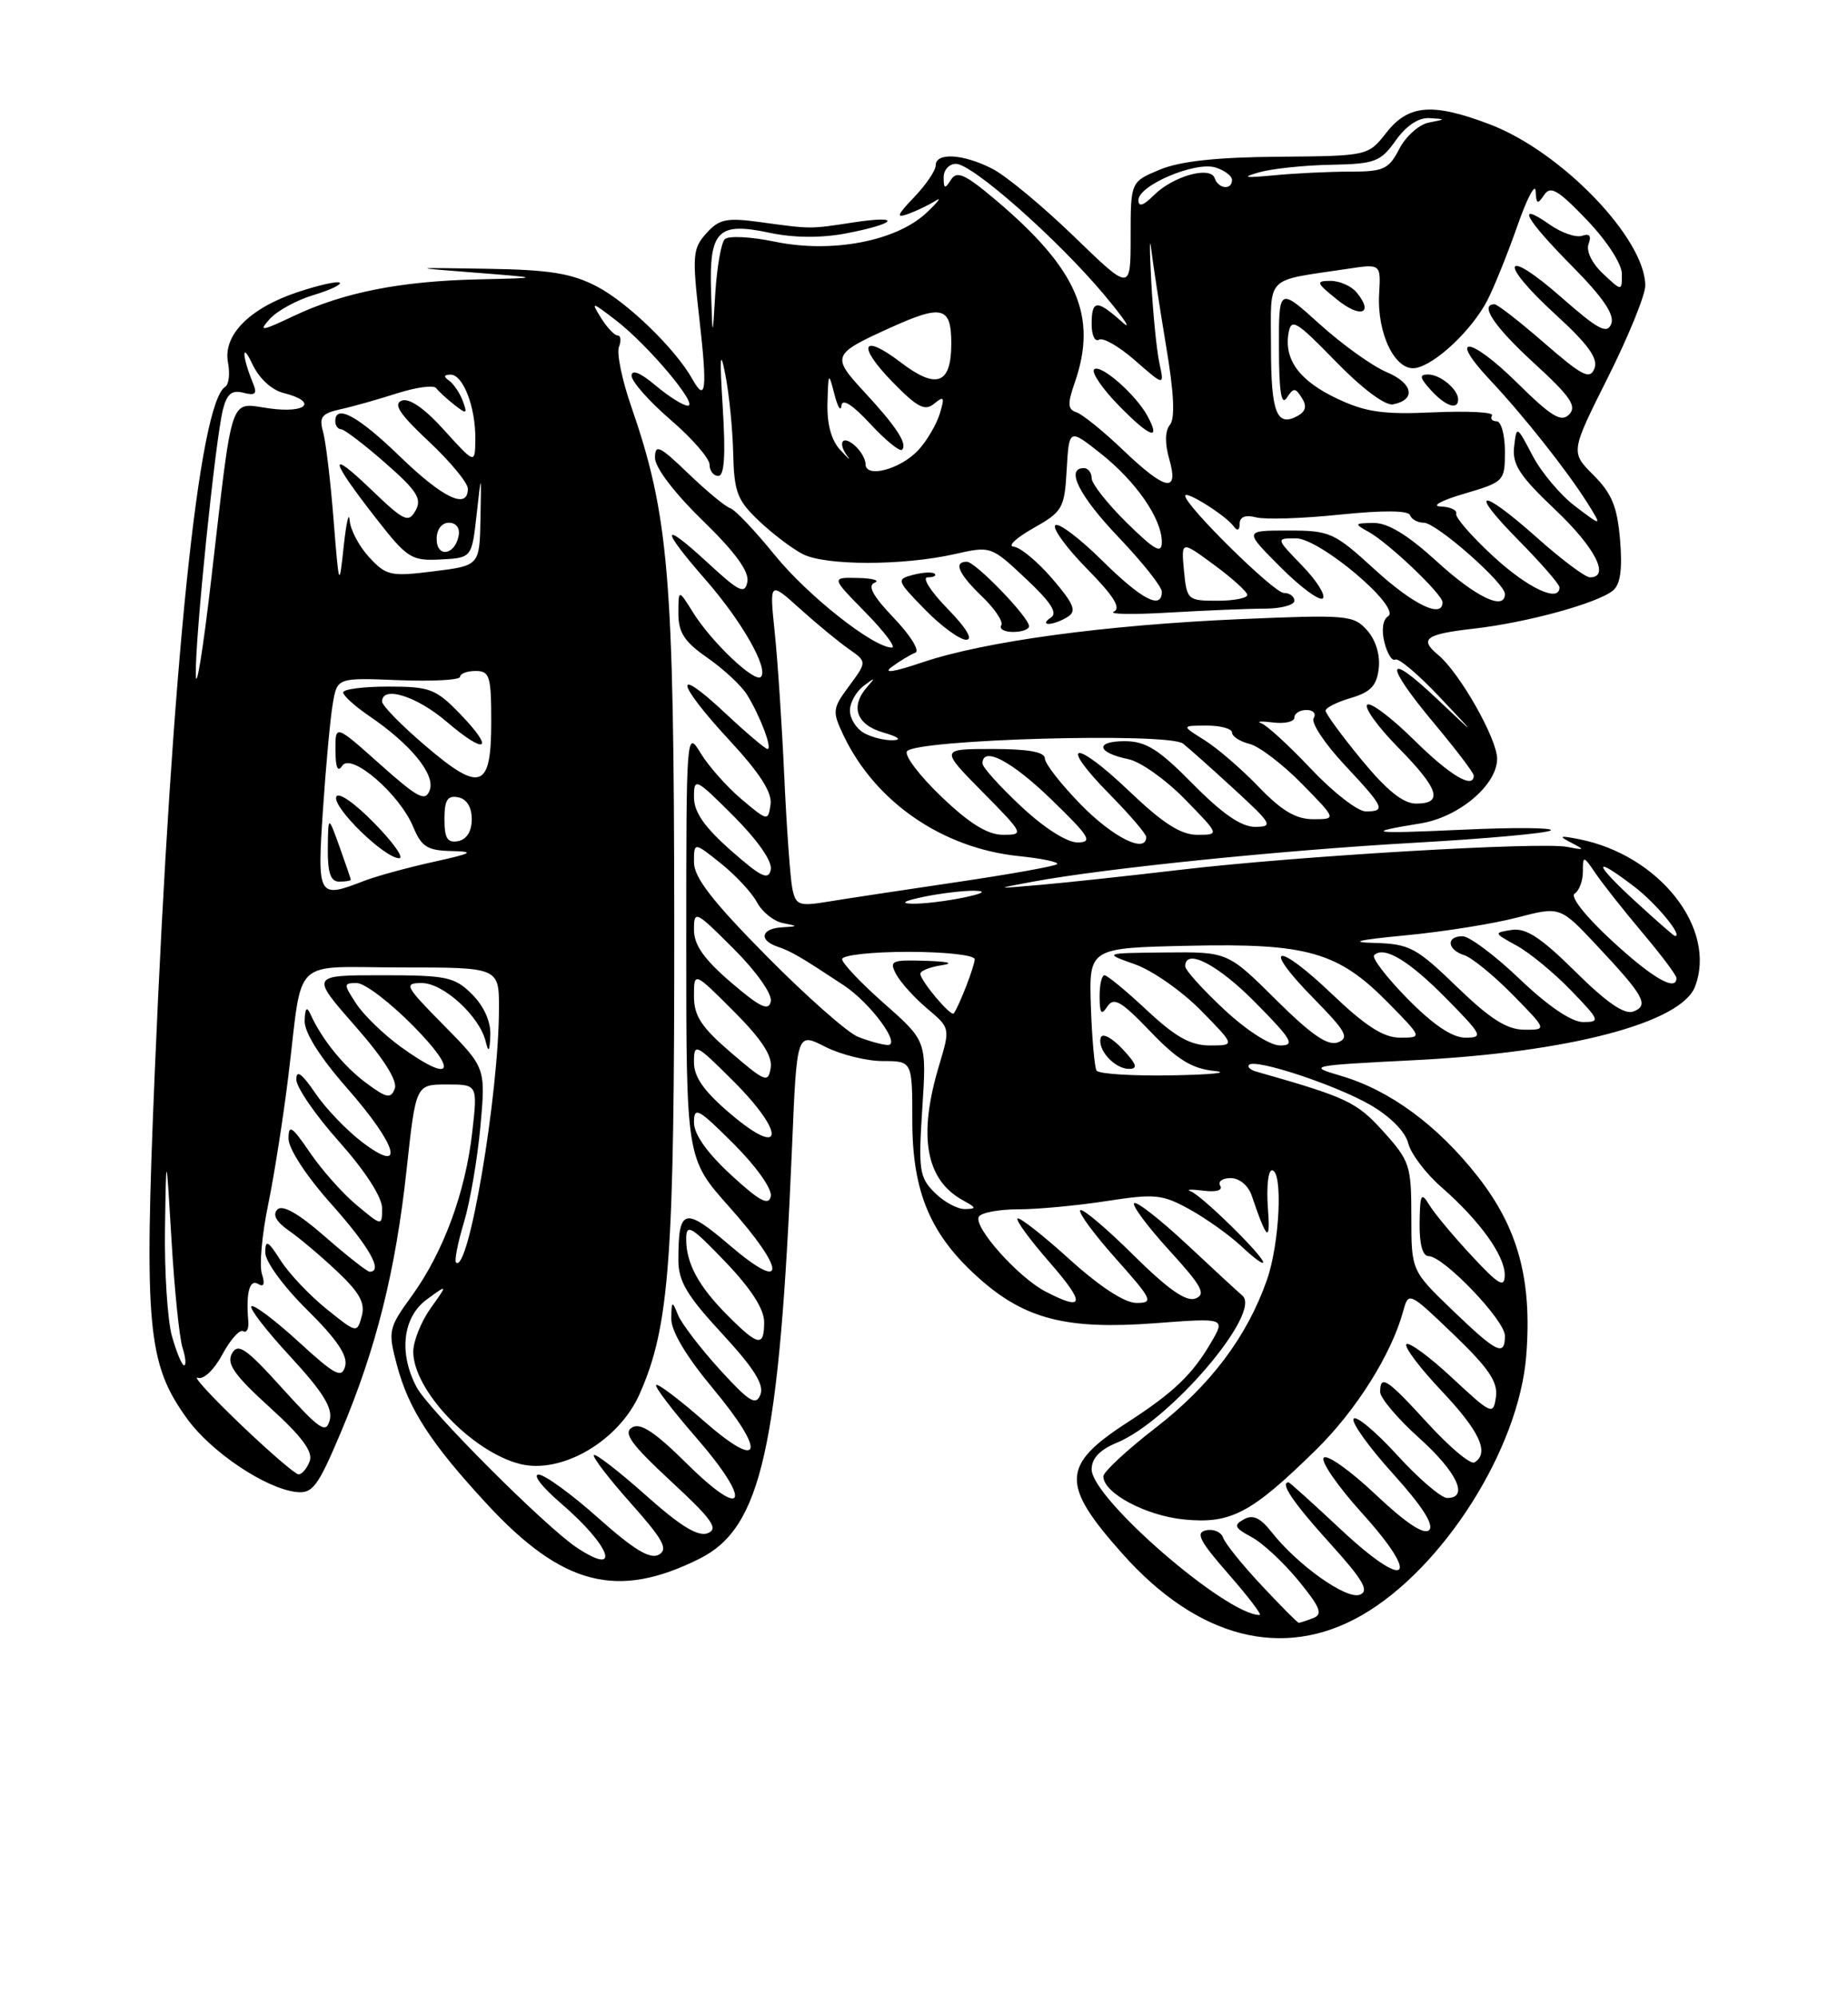 <?xml version="1.0" encoding="UTF-8" standalone="no"?>
<!DOCTYPE svg PUBLIC "-//W3C//DTD SVG 1.1//EN" "http://www.w3.org/Graphics/SVG/1.1/DTD/svg11.dtd" >
<svg xmlns="http://www.w3.org/2000/svg" xmlns:xlink="http://www.w3.org/1999/xlink" version="1.1" viewBox="0 0 237 256">
 <g >
 <path fill="currentColor"
d=" M 174.63 207.04 C 185.05 201.06 194.77 185.76 195.73 173.82 C 196.51 164.08 194.71 157.41 189.52 150.80 C 184.37 144.23 178.23 139.72 171.96 137.89 C 167.62 136.62 167.88 136.57 181.50 135.88 C 201.21 134.88 215.60 131.10 217.38 126.46 C 220.23 119.02 212.80 109.58 202.50 107.56 C 200.00 107.07 199.83 107.14 201.50 108.01 C 203.30 108.94 203.25 108.99 201.00 108.55 C 197.59 107.88 166.23 109.73 151.50 111.47 C 144.90 112.25 136.80 113.12 133.50 113.41 C 127.50 113.93 127.50 113.93 132.50 113.00 C 141.74 111.29 164.37 108.98 181.38 108.02 C 190.67 107.50 198.54 106.78 198.88 106.43 C 199.22 106.08 194.10 106.04 187.50 106.35 C 175.73 106.89 174.76 106.74 182.22 105.53 C 187.12 104.73 192.00 100.60 192.00 97.25 C 192.00 94.69 187.20 86.24 184.45 83.95 C 181.97 81.90 182.80 81.28 188.98 80.58 C 195.78 79.81 204.85 77.33 206.86 75.69 C 207.81 74.91 208.08 72.97 207.77 69.22 C 207.41 64.96 206.72 63.26 204.37 60.91 C 201.41 57.95 201.41 57.95 206.20 48.39 C 208.84 43.13 211.00 37.83 211.00 36.61 C 211.00 30.58 200.23 19.41 191.04 15.93 C 183.73 13.15 180.62 13.40 177.80 17.00 C 175.45 19.99 175.45 19.99 163.98 20.09 C 156.03 20.15 151.35 20.66 148.75 21.74 C 145.00 23.30 145.00 23.30 145.00 30.32 C 145.00 37.34 145.00 37.34 137.75 30.32 C 133.76 26.46 129.06 22.56 127.30 21.65 C 123.55 19.72 120.00 19.50 120.00 21.20 C 120.00 21.85 118.76 23.68 117.25 25.26 C 115.00 27.61 114.87 28.00 116.50 27.41 C 117.60 27.01 119.17 26.25 120.00 25.72 C 120.83 25.19 120.28 25.90 118.79 27.30 C 114.92 30.92 106.66 32.49 99.39 30.98 C 96.31 30.34 93.41 30.19 92.95 30.66 C 92.49 31.12 91.95 34.20 91.74 37.50 C 91.38 43.50 91.38 43.50 91.19 37.37 C 90.95 29.54 92.06 28.42 98.71 29.84 C 101.79 30.49 105.26 30.52 108.42 29.93 C 114.97 28.69 115.85 27.54 109.50 28.50 C 103.79 29.37 104.15 29.38 97.50 28.47 C 93.17 27.88 92.24 28.07 90.59 29.90 C 88.84 31.84 88.76 32.74 89.68 40.76 C 90.73 49.95 90.53 51.70 88.80 48.60 C 86.64 44.74 80.50 38.78 76.57 36.73 C 73.30 35.03 70.54 34.58 62.50 34.45 C 52.50 34.29 52.50 34.29 61.00 34.95 C 69.50 35.62 69.50 35.62 61.30 35.81 C 51.33 36.04 44.07 37.48 37.71 40.48 C 33.47 42.49 33.11 42.53 34.62 40.86 C 35.56 39.83 38.06 38.46 40.17 37.83 C 42.28 37.20 43.81 36.48 43.57 36.24 C 43.33 35.99 40.92 36.53 38.21 37.43 C 32.00 39.49 28.57 42.96 29.24 46.47 C 29.51 47.89 29.35 49.28 28.89 49.57 C 25.51 51.66 22.05 85.28 19.85 137.38 C 18.47 170.19 18.90 174.80 24.01 181.86 C 27.10 186.12 34.03 190.77 37.98 191.23 C 40.09 191.47 40.76 190.58 43.72 183.57 C 48.24 172.87 50.74 162.89 52.15 149.87 C 53.33 139.00 53.33 139.00 57.29 139.00 C 61.26 139.00 61.26 139.00 60.56 145.14 C 59.69 152.84 56.85 160.53 52.81 166.10 C 49.81 170.24 49.74 170.58 50.90 174.95 C 52.39 180.59 55.23 184.98 62.46 192.79 C 72.14 203.24 79.17 205.05 89.70 199.79 C 97.66 195.82 99.94 185.68 101.58 146.91 C 102.19 132.31 102.19 132.31 105.81 134.16 C 107.80 135.17 111.13 136.00 113.21 136.00 C 117.00 136.00 117.00 136.00 117.00 143.64 C 117.00 152.88 119.36 158.39 125.73 163.99 C 131.53 169.10 136.90 170.45 148.12 169.60 C 157.16 168.92 157.16 168.92 155.33 172.05 C 152.92 176.18 150.53 178.47 144.58 182.32 C 136.10 187.80 136.01 190.25 143.96 199.16 C 153.62 210.01 164.56 212.81 174.63 207.04 Z  M 161.79 203.20 C 159.32 200.57 157.11 197.82 156.86 197.09 C 156.62 196.37 155.64 195.94 154.69 196.14 C 153.28 196.43 153.83 197.50 157.55 201.75 C 160.08 204.64 161.88 207.00 161.55 207.00 C 157.26 207.00 140.00 192.04 140.00 188.33 C 140.00 186.92 141.05 185.81 143.25 184.91 C 150.03 182.12 161.90 168.22 159.33 166.06 C 158.87 165.68 155.68 162.74 152.24 159.52 C 148.80 156.31 145.75 153.92 145.45 154.22 C 145.16 154.51 147.19 157.23 149.96 160.27 C 154.14 164.84 154.71 165.90 153.32 166.43 C 152.12 166.89 149.83 165.29 145.34 160.85 C 141.88 157.42 138.82 154.84 138.54 155.12 C 138.26 155.41 140.31 158.19 143.10 161.32 C 147.79 166.59 147.99 167.00 145.75 167.00 C 144.23 167.00 141.06 164.93 137.13 161.38 C 133.71 158.28 130.72 155.95 130.49 156.18 C 130.25 156.41 132.11 158.94 134.61 161.80 C 139.24 167.10 139.10 168.14 134.10 165.55 C 130.58 163.73 124.76 157.20 125.54 155.94 C 125.86 155.42 128.14 155.00 130.62 155.00 C 133.09 155.00 138.18 154.52 141.93 153.94 C 148.15 152.98 149.07 153.07 152.62 155.04 C 154.75 156.22 157.74 158.36 159.25 159.78 C 160.76 161.21 162.00 162.12 162.00 161.80 C 162.00 160.95 154.08 153.19 152.70 152.69 C 152.04 152.45 152.76 152.42 154.30 152.61 C 155.96 152.83 156.85 152.57 156.49 151.98 C 156.16 151.44 156.76 151.00 157.82 151.00 C 158.95 151.00 160.09 151.95 160.53 153.25 C 162.51 159.08 162.95 159.39 162.60 154.75 C 162.41 152.14 162.64 150.00 163.12 150.00 C 164.56 150.00 164.12 159.41 162.47 164.08 C 159.90 171.38 155.20 177.60 148.20 183.01 C 144.51 185.86 141.50 188.66 141.50 189.23 C 141.50 191.37 146.98 194.29 151.89 194.76 C 157.86 195.34 160.48 193.96 168.73 185.87 C 173.92 180.79 178.48 173.54 179.97 168.00 C 180.64 165.54 180.73 165.58 186.42 171.04 C 190.91 175.35 192.12 177.13 191.85 179.04 C 191.51 181.42 191.32 181.33 186.23 176.60 C 183.34 173.90 180.70 171.97 180.37 172.29 C 180.05 172.62 182.08 175.32 184.89 178.29 C 189.78 183.46 191.05 186.23 189.10 187.44 C 188.60 187.75 185.94 185.52 183.17 182.50 C 177.88 176.71 177.00 176.12 177.00 178.41 C 177.00 179.18 179.25 181.84 182.00 184.31 C 186.87 188.69 188.42 192.00 185.60 192.00 C 184.83 192.00 181.93 189.52 179.17 186.49 C 176.40 183.46 173.89 181.37 173.59 181.85 C 173.30 182.33 175.58 185.51 178.67 188.92 C 182.38 193.02 183.94 195.46 183.29 196.11 C 182.63 196.77 180.31 195.23 176.43 191.57 C 173.21 188.52 170.21 186.39 169.77 186.83 C 169.33 187.27 171.52 190.44 174.62 193.88 C 182.41 202.48 180.48 204.02 171.94 196.02 C 168.40 192.71 165.40 190.00 165.26 190.00 C 164.09 190.00 165.84 192.59 170.49 197.73 C 174.83 202.52 175.65 203.92 174.39 204.40 C 172.68 205.06 166.41 200.61 163.06 196.35 C 161.63 194.53 160.67 194.09 159.51 194.74 C 158.17 195.49 158.32 195.83 160.49 197.00 C 161.91 197.75 164.62 200.27 166.52 202.59 C 169.34 206.03 169.68 206.91 168.40 207.40 C 167.54 207.73 166.71 208.00 166.56 208.00 C 166.40 208.00 164.26 205.84 161.79 203.20 Z  M 73.97 198.36 C 69.91 195.66 54.97 180.71 53.43 177.80 C 51.10 173.41 51.65 168.80 54.75 166.54 C 57.44 164.58 57.44 164.58 55.22 167.69 C 54.00 169.41 53.00 171.91 53.00 173.26 C 53.00 178.18 60.53 186.09 66.69 187.64 C 72.04 188.98 79.36 184.70 82.03 178.67 C 85.88 169.97 86.50 161.43 86.47 118.00 C 86.43 73.67 85.79 66.07 80.91 51.97 C 79.76 48.64 79.07 45.26 79.38 44.46 C 79.69 43.66 79.61 43.00 79.21 43.00 C 78.81 43.00 77.85 41.99 77.08 40.75 C 75.75 38.62 75.85 38.64 79.02 41.08 C 83.13 44.24 89.65 52.00 88.21 52.00 C 87.63 52.00 85.77 50.83 84.08 49.41 C 82.13 47.77 81.00 47.31 81.00 48.16 C 81.00 48.90 83.25 51.44 86.00 53.81 C 88.75 56.17 91.00 58.76 91.00 59.56 C 91.00 60.35 91.50 61.00 92.12 61.00 C 92.90 61.00 93.07 58.36 92.69 52.25 C 92.28 45.67 92.36 44.62 93.02 48.00 C 93.51 50.48 93.96 55.03 94.03 58.13 C 94.15 63.08 94.55 64.13 97.33 66.76 C 99.07 68.41 101.60 70.33 102.95 71.02 C 105.85 72.51 115.74 72.52 122.39 71.03 C 127.07 69.97 127.10 69.98 131.56 74.17 C 134.78 77.19 135.68 78.58 134.77 79.16 C 134.07 79.61 133.95 79.97 134.50 79.97 C 135.05 79.97 136.15 79.56 136.94 79.06 C 138.10 78.32 137.73 77.41 134.94 74.16 C 133.05 71.97 130.82 70.12 130.00 70.07 C 129.18 70.01 130.30 68.95 132.50 67.71 C 136.29 65.57 136.52 65.16 136.80 60.18 C 137.11 54.92 137.11 54.92 141.18 58.14 C 145.71 61.73 148.99 66.48 149.00 69.46 C 149.00 71.04 148.13 70.56 144.50 67.00 C 142.03 64.57 140.00 62.00 140.00 61.29 C 140.00 60.58 139.55 60.00 139.00 60.00 C 136.60 60.00 138.40 63.57 143.50 68.91 C 146.53 72.09 149.00 75.20 149.00 75.84 C 149.00 78.21 146.42 76.86 141.31 71.81 C 138.41 68.95 135.73 66.94 135.34 67.33 C 134.94 67.72 136.78 70.23 139.41 72.91 C 142.81 76.36 143.81 77.95 142.85 78.39 C 142.11 78.74 145.32 78.79 150.00 78.51 C 154.68 78.24 160.19 78.01 162.25 78.01 C 164.31 78.00 166.00 77.55 166.00 77.00 C 166.00 76.45 165.39 76.00 164.65 76.00 C 163.37 76.00 152.00 64.81 152.00 63.55 C 152.00 62.80 157.25 66.10 158.23 67.48 C 158.69 68.11 158.98 67.98 158.98 67.13 C 158.99 66.24 159.73 65.96 161.09 66.31 C 162.24 66.61 167.07 66.46 171.84 65.96 C 177.36 65.39 180.62 65.42 180.83 66.03 C 181.02 66.56 181.81 67.00 182.61 67.00 C 184.19 67.00 193.00 74.73 193.00 76.13 C 193.00 78.32 189.31 76.57 184.31 72.00 C 180.55 68.57 178.00 67.01 176.17 67.03 C 173.68 67.06 173.63 67.13 175.50 68.16 C 178.08 69.58 185.00 76.17 185.00 77.20 C 185.00 79.33 181.25 77.51 176.31 73.00 C 171.09 68.23 170.57 68.00 165.18 68.00 C 159.53 68.00 159.53 68.00 164.23 72.70 C 166.81 75.29 169.25 77.08 169.65 76.69 C 170.04 76.29 168.84 74.40 166.99 72.49 C 163.61 69.00 163.61 69.00 166.20 69.00 C 169.28 69.00 179.79 77.89 178.01 79.00 C 177.34 79.41 177.15 80.76 177.55 82.34 C 177.91 83.79 178.54 84.78 178.94 84.54 C 179.34 84.29 181.88 86.43 184.58 89.29 C 189.50 94.50 189.50 94.50 184.25 89.54 C 177.60 83.26 177.47 85.00 184.00 92.81 C 186.75 96.10 189.00 99.06 189.00 99.40 C 189.00 101.21 185.95 99.40 181.31 94.81 C 178.41 91.95 175.73 89.94 175.34 90.33 C 174.94 90.72 176.73 93.19 179.31 95.81 C 184.54 101.12 185.15 103.00 181.62 103.00 C 179.95 103.00 177.87 101.33 174.62 97.39 C 172.08 94.30 170.00 91.46 170.00 91.09 C 170.00 90.72 171.46 89.98 173.25 89.46 C 175.79 88.71 176.57 87.88 176.82 85.66 C 177.02 83.94 176.43 82.02 175.32 80.78 C 173.59 78.84 172.76 78.77 159.00 79.36 C 141.71 80.11 126.30 82.20 118.31 84.89 C 114.55 86.16 113.17 86.36 114.39 85.46 C 115.43 84.70 116.78 83.89 117.39 83.66 C 118.00 83.43 116.77 81.45 114.66 79.24 C 111.96 76.42 111.22 75.07 112.16 74.69 C 112.90 74.40 111.94 74.12 110.04 74.08 C 106.58 74.00 106.58 74.00 111.00 78.50 C 113.43 80.98 114.95 83.00 114.38 83.00 C 112.00 83.00 103.59 76.36 99.34 71.12 C 96.83 68.03 94.27 65.33 93.64 65.13 C 93.01 64.93 90.59 62.92 88.25 60.67 C 84.57 57.13 84.00 56.87 84.00 58.68 C 84.00 59.92 86.47 63.17 90.11 66.71 C 94.27 70.75 96.10 73.26 95.85 74.56 C 95.53 76.22 94.82 75.88 90.74 72.11 C 84.76 66.60 84.65 67.63 90.49 74.31 C 95.15 79.64 98.61 85.72 97.58 86.76 C 96.78 87.55 91.23 82.28 88.88 78.50 C 87.01 75.50 87.01 75.50 87.00 78.61 C 87.00 81.08 87.77 82.27 90.75 84.33 C 92.81 85.77 95.09 87.88 95.80 89.04 C 97.49 91.77 99.09 96.00 98.43 96.00 C 98.15 96.00 95.68 93.91 92.96 91.36 C 86.26 85.09 86.66 87.44 93.57 94.91 C 97.47 99.12 99.05 101.59 98.82 103.12 C 98.51 105.27 98.44 105.26 95.11 102.45 C 93.24 100.87 90.88 98.22 89.86 96.54 C 88.03 93.53 88.01 93.79 88.01 121.00 C 88.01 148.50 88.01 148.50 93.50 154.66 C 100.85 162.89 100.91 165.87 93.60 159.63 C 87.74 154.63 87.00 154.84 87.00 161.52 C 87.00 164.22 88.11 166.09 92.61 170.94 C 96.68 175.35 98.03 177.48 97.52 178.75 C 96.95 180.22 96.10 179.69 92.30 175.53 C 89.81 172.79 87.40 169.64 86.95 168.53 C 86.20 166.67 86.12 166.71 86.09 169.00 C 86.06 170.60 87.99 173.83 91.42 177.95 C 98.41 186.34 97.71 188.67 90.17 182.05 C 87.08 179.34 84.37 177.30 84.15 177.52 C 83.93 177.73 86.22 180.74 89.24 184.21 C 96.51 192.55 95.69 195.11 88.13 187.64 C 83.97 183.52 82.12 182.30 81.04 182.97 C 79.90 183.68 80.96 185.14 86.04 189.85 C 91.33 194.74 92.19 195.95 90.77 196.51 C 89.53 197.00 87.28 195.63 82.81 191.64 C 79.38 188.59 76.39 186.28 76.17 186.50 C 75.94 186.72 78.07 189.50 80.89 192.66 C 85.07 197.36 85.73 198.57 84.49 199.27 C 83.37 199.89 81.29 198.63 76.73 194.57 C 73.30 191.51 69.86 189.01 69.07 189.00 C 68.28 189.00 69.53 190.61 71.83 192.59 C 78.30 198.12 79.83 202.24 73.97 198.36 Z  M 121.50 78.00 C 119.35 75.80 118.21 74.00 118.96 74.00 C 119.72 74.00 120.13 73.79 119.87 73.54 C 119.62 73.29 118.39 73.35 117.14 73.67 C 114.92 74.25 114.96 74.37 118.63 78.14 C 120.71 80.26 123.08 82.00 123.91 82.00 C 124.84 82.00 123.93 80.49 121.50 78.00 Z  M 131.97 80.25 C 131.93 79.07 125.09 72.00 123.99 72.00 C 122.24 72.00 122.93 73.56 125.96 76.47 C 127.59 78.03 128.69 79.69 128.41 80.15 C 128.12 80.62 128.81 81.00 129.94 81.00 C 131.07 81.00 131.99 80.66 131.97 80.25 Z  M 30.79 182.51 C 27.10 178.98 24.66 176.32 25.36 176.59 C 26.10 176.87 27.44 175.59 28.52 173.60 C 29.55 171.69 30.75 170.35 31.19 170.62 C 31.64 170.89 31.93 170.30 31.84 169.31 C 31.53 165.69 32.01 163.89 33.11 164.57 C 33.84 165.02 34.00 164.58 33.59 163.28 C 33.24 162.19 33.60 158.20 34.39 154.40 C 35.17 150.61 36.33 143.22 36.97 138.00 C 38.90 122.29 37.11 124.00 51.52 124.00 C 64.00 124.00 64.00 124.00 63.99 129.25 C 63.98 140.32 60.07 163.40 58.48 161.81 C 58.26 161.59 58.71 159.28 59.50 156.67 C 60.28 154.07 61.23 148.55 61.61 144.40 C 62.29 136.86 62.29 136.86 56.93 131.43 C 51.93 126.37 51.74 126.00 54.10 126.00 C 56.86 126.00 61.51 130.25 62.29 133.50 C 62.65 134.99 62.80 134.79 62.88 132.70 C 62.96 130.96 62.08 128.99 60.55 127.45 C 58.30 125.21 57.32 125.00 48.96 125.00 C 39.83 125.00 39.83 125.00 45.53 131.49 C 49.20 135.67 51.01 138.53 50.63 139.53 C 50.12 140.86 49.60 140.76 47.00 138.84 C 44.10 136.70 41.28 133.23 39.82 130.00 C 39.34 128.94 39.12 129.19 39.07 130.85 C 39.03 132.33 41.02 135.50 44.50 139.46 C 51.02 146.88 52.07 150.68 46.41 146.36 C 44.43 144.85 41.73 142.03 40.41 140.08 C 38.71 137.58 38.00 137.07 38.00 138.36 C 38.00 139.36 40.47 142.95 43.50 146.34 C 46.82 150.07 48.99 153.42 49.00 154.84 C 49.00 157.18 49.00 157.18 45.75 154.47 C 43.96 152.99 41.26 149.95 39.75 147.73 C 37.44 144.34 37.00 144.05 37.00 145.94 C 37.00 147.24 39.30 150.76 42.50 154.34 C 47.37 159.80 49.18 163.00 47.41 163.00 C 47.09 163.00 44.52 160.98 41.70 158.52 C 38.30 155.54 36.23 154.37 35.58 155.02 C 34.92 155.68 35.41 156.59 37.04 157.73 C 38.39 158.66 41.19 161.02 43.25 162.97 C 46.12 165.67 46.86 167.02 46.39 168.71 C 45.79 170.90 45.74 170.89 41.88 167.78 C 39.73 166.05 37.08 163.26 36.00 161.57 C 34.36 159.00 34.03 158.83 34.02 160.53 C 34.01 161.68 36.34 164.88 39.38 167.88 C 43.18 171.63 44.62 173.75 44.27 175.09 C 43.84 176.73 43.01 176.30 38.26 171.95 C 35.23 169.18 32.52 167.15 32.24 167.43 C 31.96 167.71 34.23 170.64 37.28 173.93 C 41.39 178.38 42.69 180.47 42.29 182.00 C 41.82 183.81 41.06 183.30 36.21 177.95 C 31.55 172.80 30.53 172.09 29.75 173.48 C 29.02 174.79 30.04 176.24 34.59 180.38 C 38.76 184.16 40.18 186.09 39.71 187.31 C 39.35 188.24 38.71 188.99 38.28 188.97 C 37.85 188.95 34.48 186.04 30.79 182.51 Z  M 22.05 171.25 C 21.48 169.19 21.08 163.00 21.16 157.50 C 21.31 147.50 21.31 147.50 22.00 159.00 C 22.37 165.32 23.01 171.51 23.41 172.75 C 23.81 173.99 23.90 175.00 23.61 175.00 C 23.33 175.00 22.63 173.31 22.05 171.25 Z  M 186.25 167.91 C 181.00 162.86 181.00 162.86 181.00 155.93 C 181.00 149.38 180.80 148.79 177.40 145.02 C 173.98 141.23 172.74 140.65 161.11 137.35 C 160.34 137.13 159.93 136.74 160.19 136.48 C 161.01 135.66 171.32 139.07 175.74 141.62 C 178.29 143.10 180.23 145.05 180.60 146.53 C 180.93 147.87 182.85 150.41 184.86 152.16 C 189.77 156.45 193.00 160.95 192.98 163.44 C 192.96 165.13 192.20 164.69 188.73 160.95 C 186.40 158.45 183.96 155.53 183.31 154.45 C 182.26 152.74 182.11 153.02 182.06 156.75 C 182.02 159.44 182.44 161.00 183.21 161.00 C 185.12 161.00 193.00 169.22 193.00 171.21 C 193.00 173.92 191.98 173.42 186.25 167.91 Z  M 93.36 168.65 C 89.60 164.89 88.00 161.95 88.00 158.82 C 88.00 156.78 88.61 157.13 93.00 161.71 C 96.32 165.17 98.00 167.78 98.00 169.46 C 98.00 172.68 97.25 172.55 93.36 168.65 Z  M 93.75 150.59 C 90.68 147.76 89.00 145.39 89.00 143.87 C 89.00 141.77 89.53 142.06 94.10 146.62 C 97.02 149.54 99.05 152.42 98.85 153.34 C 98.58 154.59 97.39 153.94 93.75 150.59 Z  M 119.86 152.86 C 117.90 150.90 117.77 149.98 118.28 142.08 C 118.84 133.43 118.84 133.43 113.42 128.65 C 110.44 126.03 108.00 123.45 108.00 122.94 C 108.00 122.42 111.83 122.00 116.50 122.00 C 121.22 122.00 125.00 122.42 125.00 122.95 C 125.00 123.79 123.05 128.85 122.32 129.89 C 121.98 130.38 118.08 125.76 118.03 124.82 C 118.01 124.44 119.24 123.95 120.75 123.72 C 122.43 123.46 121.64 123.24 118.71 123.15 C 114.31 123.01 114.01 123.15 114.94 124.89 C 115.50 125.93 117.29 127.91 118.91 129.27 C 121.87 131.77 121.87 131.77 120.44 136.54 C 117.71 145.61 118.70 151.22 123.50 153.85 C 125.24 154.80 125.27 154.94 123.75 154.97 C 122.79 154.99 121.04 154.04 119.86 152.86 Z  M 93.75 142.82 C 90.30 139.90 89.00 138.07 89.00 136.16 C 89.00 133.63 89.21 133.74 94.10 138.62 C 100.78 145.30 100.50 148.54 93.75 142.82 Z  M 93.75 134.92 C 89.94 131.65 89.00 130.22 89.00 127.68 C 89.00 124.52 89.00 124.52 94.09 129.61 C 97.66 133.18 99.08 135.34 98.84 136.85 C 98.52 138.84 98.16 138.70 93.75 134.92 Z  M 140.63 137.22 C 140.37 136.78 140.04 133.07 139.90 128.97 C 139.66 121.50 139.66 121.50 152.47 121.22 C 167.72 120.88 171.63 122.01 178.09 128.59 C 182.42 133.00 182.42 133.00 179.55 133.00 C 177.43 133.00 175.14 131.53 170.79 127.38 C 163.63 120.55 161.67 121.06 168.49 127.99 C 172.61 132.18 173.09 133.03 171.59 133.60 C 170.30 134.10 168.20 132.66 163.64 128.14 C 157.45 122.00 157.45 122.00 149.47 122.08 C 141.50 122.16 141.50 122.16 145.56 123.60 C 147.80 124.39 151.60 127.06 154.02 129.52 C 158.42 134.00 158.42 134.00 155.17 134.00 C 152.69 134.00 150.76 132.92 147.10 129.50 C 144.46 127.03 142.00 125.00 141.65 125.00 C 141.29 125.00 141.01 126.24 141.02 127.75 C 141.03 129.91 141.24 130.18 142.02 129.00 C 142.84 127.76 143.80 128.32 147.51 132.19 C 150.97 135.81 152.85 136.97 155.75 137.27 C 157.81 137.49 155.36 137.74 150.31 137.83 C 145.25 137.92 140.90 137.65 140.63 137.22 Z  M 143.94 134.44 C 142.62 133.03 141.38 132.37 141.18 132.97 C 140.67 134.49 142.92 137.00 144.80 137.00 C 145.98 137.00 145.77 136.39 143.94 134.44 Z  M 51.36 134.15 C 49.19 132.58 46.64 130.10 45.69 128.65 C 44.03 126.12 44.04 126.00 45.76 126.00 C 46.76 126.00 50.01 128.47 53.00 131.50 C 58.90 137.48 57.99 138.95 51.36 134.15 Z  M 110.03 132.89 C 108.68 132.35 103.39 127.68 98.28 122.51 C 91.35 115.50 89.00 112.46 89.00 110.52 C 89.00 107.91 89.00 107.91 92.44 110.66 C 94.33 112.17 96.42 114.41 97.08 115.65 C 97.74 116.89 99.23 118.08 100.39 118.31 C 102.41 118.71 102.40 118.73 100.25 118.86 C 97.58 119.03 97.28 120.52 99.75 121.35 C 101.46 121.93 102.62 122.60 108.21 126.29 C 111.66 128.57 115.67 134.03 113.82 133.94 C 113.09 133.90 111.39 133.43 110.03 132.89 Z  M 156.96 129.36 C 154.23 126.81 152.00 124.34 152.00 123.86 C 152.00 121.46 156.16 123.60 161.00 128.50 C 165.71 133.27 166.13 134.00 164.17 134.00 C 162.87 134.00 159.83 132.05 156.96 129.36 Z  M 180.52 128.02 C 177.83 125.29 175.90 122.77 176.23 122.43 C 177.48 121.19 180.70 123.12 185.50 128.00 C 190.12 132.69 190.27 133.00 187.92 133.00 C 186.25 133.00 183.81 131.36 180.52 128.02 Z  M 186.84 126.48 C 181.65 121.46 180.77 120.99 176.34 120.86 C 172.90 120.77 174.06 120.48 180.31 119.88 C 185.15 119.42 191.58 118.39 194.59 117.60 C 200.08 116.17 200.08 116.17 204.79 121.19 C 210.87 127.67 211.53 128.86 209.47 129.65 C 208.34 130.08 206.05 128.51 202.05 124.55 C 197.65 120.19 195.70 118.91 193.88 119.19 C 191.54 119.55 191.55 119.58 194.50 121.20 C 196.15 122.10 199.28 124.67 201.45 126.92 C 205.17 130.76 205.27 131.00 203.04 131.00 C 201.55 131.00 198.57 128.99 194.91 125.50 C 191.74 122.47 188.44 120.00 187.57 120.00 C 185.43 120.00 185.58 121.73 187.79 122.43 C 188.78 122.75 191.57 125.03 194.00 127.50 C 198.42 132.00 198.42 132.00 195.46 131.98 C 193.24 131.96 191.08 130.58 186.84 126.48 Z  M 93.75 125.92 C 90.29 122.95 89.00 121.12 89.00 119.18 C 89.00 116.62 89.19 116.71 94.10 121.62 C 97.04 124.56 99.05 127.42 98.85 128.36 C 98.58 129.64 97.48 129.11 93.75 125.92 Z  M 206.69 120.55 C 203.35 117.47 201.33 114.91 201.94 114.54 C 202.52 114.18 203.00 112.91 203.00 111.72 C 203.00 109.62 203.05 109.63 204.69 112.03 C 205.62 113.39 208.32 116.80 210.69 119.61 C 213.06 122.42 215.00 125.00 215.00 125.36 C 215.00 127.15 211.91 125.37 206.69 120.55 Z  M 209.65 115.46 C 204.27 110.51 204.25 109.56 209.61 113.66 C 212.43 115.80 215.97 120.13 214.79 119.96 C 214.63 119.94 212.32 117.91 209.65 115.46 Z  M 101.61 113.87 C 101.35 112.57 100.88 106.10 100.58 99.50 C 100.28 92.90 99.73 84.58 99.35 81.00 C 98.68 74.50 98.68 74.50 102.59 78.02 C 104.74 79.96 107.56 82.28 108.85 83.18 C 111.19 84.82 111.19 84.82 108.91 87.91 C 106.74 90.84 106.71 91.16 108.19 94.28 C 112.26 102.80 120.86 108.72 130.66 109.73 C 133.62 110.03 135.83 110.50 135.57 110.76 C 135.31 111.02 129.56 112.05 122.80 113.05 C 116.03 114.05 108.61 115.17 106.30 115.55 C 102.43 116.19 102.06 116.05 101.61 113.87 Z  M 118.50 114.94 C 120.70 114.49 123.62 114.14 125.00 114.17 C 126.60 114.21 126.07 114.53 123.50 115.06 C 121.30 115.51 118.38 115.86 117.00 115.83 C 115.40 115.79 115.93 115.47 118.50 114.94 Z  M 41.42 103.75 C 41.80 98.11 42.36 92.00 42.68 90.18 C 43.25 86.86 43.25 86.86 51.13 87.18 C 55.46 87.35 59.00 87.16 59.00 86.75 C 59.00 86.34 59.90 86.00 61.00 86.00 C 62.80 86.00 63.00 86.67 63.00 92.53 C 63.00 101.16 61.63 101.64 54.49 95.53 C 51.47 92.96 49.00 90.43 49.00 89.92 C 49.00 87.84 53.44 89.22 57.26 92.49 C 62.36 96.85 63.52 96.17 58.99 91.49 C 55.89 88.29 55.12 88.00 49.80 88.00 C 46.61 88.00 44.00 88.34 44.01 88.75 C 44.01 89.16 45.50 90.51 47.32 91.75 C 52.69 95.40 55.86 99.28 55.11 101.28 C 54.55 102.79 53.62 102.31 48.73 97.95 C 43.00 92.84 43.00 92.84 43.02 96.17 C 43.03 98.38 43.32 99.05 43.88 98.16 C 45.00 96.39 51.24 101.75 53.00 106.00 C 54.05 108.53 54.81 109.01 57.87 109.08 C 60.98 109.15 60.65 109.35 55.50 110.49 C 52.20 111.22 48.23 112.31 46.68 112.91 C 40.78 115.20 40.67 115.02 41.42 103.75 Z  M 44.98 112.75 C 44.98 112.61 44.32 110.70 43.53 108.50 C 42.09 104.50 42.09 104.50 42.04 108.75 C 42.01 111.88 42.40 113.00 43.50 113.00 C 44.33 113.00 44.99 112.89 44.98 112.75 Z  M 47.97 105.47 C 45.41 102.86 43.35 101.45 43.12 102.14 C 42.66 103.52 49.33 110.00 51.19 110.00 C 51.87 110.00 50.41 107.96 47.97 105.47 Z  M 93.75 109.02 C 90.33 106.00 89.00 104.09 89.00 102.18 C 89.00 99.63 89.20 99.72 94.10 104.62 C 97.20 107.73 99.06 110.41 98.85 111.46 C 98.56 112.88 97.63 112.43 93.75 109.02 Z  M 57.00 105.00 C 57.00 102.54 57.38 101.93 58.75 102.19 C 59.85 102.40 60.50 103.44 60.50 105.00 C 60.50 106.56 59.85 107.60 58.75 107.81 C 57.38 108.07 57.00 107.46 57.00 105.00 Z  M 130.96 103.36 C 128.23 100.81 126.00 98.34 126.00 97.86 C 126.00 95.58 129.72 97.52 134.84 102.48 C 139.75 107.23 140.19 107.96 138.21 107.98 C 136.84 107.99 133.91 106.13 130.96 103.36 Z  M 138.71 103.22 C 136.12 100.58 134.00 97.88 134.00 97.22 C 134.00 96.38 131.89 96.00 127.28 96.00 C 120.57 96.00 120.57 96.00 126.00 101.50 C 131.32 106.89 131.37 107.00 128.64 107.00 C 126.67 107.00 124.36 105.58 120.77 102.15 C 117.98 99.49 115.97 96.86 116.31 96.31 C 117.26 94.76 149.87 93.85 151.72 95.31 C 152.55 95.97 155.53 98.63 158.36 101.23 C 163.13 105.62 163.32 105.96 160.97 105.98 C 159.20 105.99 156.78 104.33 153.00 100.50 C 148.57 96.01 146.95 95.00 144.23 95.00 C 140.35 95.00 140.67 96.48 144.73 97.31 C 146.25 97.62 149.51 99.93 151.96 102.44 C 156.42 107.00 156.42 107.00 153.55 107.00 C 151.43 107.00 149.14 105.53 144.79 101.38 C 137.74 94.65 135.62 95.01 142.31 101.81 C 144.89 104.43 147.00 106.89 147.00 107.28 C 147.00 109.44 142.83 107.40 138.71 103.22 Z  M 161.45 100.88 C 159.28 98.62 156.15 95.92 154.50 94.88 C 151.50 93.01 151.50 93.01 154.75 93.00 C 156.54 93.00 158.00 93.40 158.00 93.89 C 158.00 94.38 159.01 95.04 160.25 95.35 C 161.49 95.66 164.51 97.96 166.96 100.46 C 171.42 105.00 171.42 105.00 168.41 105.00 C 166.20 105.00 164.37 103.92 161.45 100.88 Z  M 168.16 98.58 C 165.34 95.59 162.46 92.95 161.77 92.71 C 161.07 92.46 161.74 92.41 163.25 92.60 C 164.76 92.79 166.00 92.51 166.00 91.97 C 166.00 91.44 166.70 91.00 167.56 91.00 C 168.42 91.00 168.83 91.47 168.47 92.05 C 168.11 92.63 169.89 95.31 172.41 98.01 C 177.55 103.50 177.78 104.00 175.15 104.00 C 174.12 104.00 170.98 101.56 168.16 98.58 Z  M 110.75 93.92 C 109.79 93.36 109.00 92.08 109.00 91.07 C 109.00 90.07 109.79 88.65 110.75 87.92 C 112.24 86.79 112.31 86.81 111.25 88.00 C 109.00 90.53 109.80 92.88 113.25 93.88 C 115.23 94.45 115.72 94.84 114.50 94.88 C 113.40 94.91 111.71 94.48 110.75 93.92 Z  M 25.11 86.50 C 25.01 81.84 27.61 56.40 28.59 52.49 C 29.10 50.48 29.73 49.96 31.21 50.34 C 32.73 50.74 33.01 50.48 32.47 49.18 C 31.05 45.74 30.94 43.62 32.34 46.62 C 33.22 48.50 34.82 49.99 36.40 50.38 C 40.78 51.49 39.37 53.01 34.57 52.35 C 29.32 51.64 29.93 49.85 27.06 74.50 C 26.04 83.30 25.16 88.70 25.11 86.50 Z  M 151.84 73.15 C 151.48 69.29 151.48 69.29 155.70 72.40 C 158.02 74.10 159.94 75.84 159.96 76.25 C 159.98 76.66 158.25 77.00 156.11 77.00 C 152.32 77.00 152.20 76.90 151.84 73.15 Z  M 191.50 71.30 C 188.75 68.77 186.61 66.31 186.75 65.84 C 186.89 65.38 185.99 64.96 184.75 64.92 C 183.51 64.87 184.86 64.14 187.75 63.29 C 192.91 61.77 193.00 61.68 193.00 57.87 C 193.00 55.74 192.52 54.00 191.94 54.00 C 191.36 54.00 191.09 53.66 191.35 53.25 C 191.60 52.83 188.25 52.66 183.90 52.85 C 177.44 53.15 175.16 52.83 171.54 51.12 C 166.69 48.85 164.66 46.13 165.25 42.70 C 165.59 40.73 166.23 41.12 171.30 46.33 C 174.69 49.81 177.65 52.02 178.65 51.83 C 181.65 51.24 181.22 49.12 177.82 47.69 C 175.99 46.92 172.14 44.16 169.25 41.55 C 164.00 36.81 164.00 36.81 164.02 44.66 C 164.03 50.16 164.32 52.05 165.02 51.00 C 165.89 49.67 166.11 49.67 166.95 50.99 C 167.62 52.02 167.47 52.72 166.45 53.29 C 163.74 54.80 163.00 52.92 163.00 44.52 C 163.00 35.11 162.05 36.08 172.80 34.46 C 177.09 33.81 177.09 33.81 176.87 37.65 C 176.57 42.77 178.95 47.61 181.54 47.17 C 184.06 46.74 188.74 42.34 190.73 38.53 C 191.58 36.89 193.31 32.62 194.57 29.03 C 195.82 25.44 196.89 23.40 196.94 24.50 C 197.02 26.17 197.19 26.25 198.02 25.00 C 198.84 23.76 199.80 24.32 203.51 28.19 C 206.09 30.89 208.00 33.83 208.00 35.12 C 208.00 37.35 208.00 37.35 205.57 35.07 C 204.15 33.73 203.39 32.16 203.73 31.26 C 204.12 30.23 203.85 29.89 202.91 30.22 C 202.13 30.49 200.26 29.85 198.75 28.79 C 194.32 25.69 195.57 28.01 201.64 34.14 C 205.59 38.13 207.09 40.34 206.64 41.50 C 206.11 42.87 204.99 42.28 200.25 38.12 C 192.76 31.54 192.06 33.52 199.48 40.30 C 203.68 44.14 204.99 45.95 204.48 47.23 C 203.90 48.70 202.94 48.21 198.07 43.98 C 194.92 41.24 192.04 39.00 191.67 39.00 C 189.70 39.00 191.63 41.87 196.75 46.56 C 201.41 50.82 202.26 52.07 201.24 53.12 C 200.22 54.17 198.97 53.41 194.52 49.02 C 188.47 43.05 185.55 42.83 191.15 48.77 C 195.38 53.26 201.02 60.39 203.60 64.50 C 205.47 67.50 205.47 67.50 202.04 64.91 C 200.15 63.49 197.68 60.56 196.55 58.41 C 194.51 54.52 194.50 54.51 194.18 57.27 C 193.92 59.53 194.89 61.01 199.43 65.31 C 204.57 70.17 206.54 74.00 203.91 74.00 C 203.31 74.00 200.30 71.75 197.21 69.00 C 189.80 62.40 188.17 62.59 194.78 69.28 C 197.65 72.19 200.00 74.89 200.00 75.28 C 200.00 77.30 195.94 75.40 191.50 71.30 Z  M 187.00 51.20 C 187.00 49.90 184.71 48.00 183.15 48.00 C 181.99 48.00 182.06 48.41 183.50 50.00 C 185.36 52.05 187.00 52.62 187.00 51.20 Z  M 173.97 37.47 C 173.30 36.66 171.80 36.00 170.63 36.00 C 168.70 36.01 168.78 36.23 171.50 38.42 C 174.52 40.85 176.23 40.19 173.97 37.47 Z  M 42.77 66.50 C 42.38 61.55 41.77 56.51 41.42 55.30 C 40.90 53.47 41.28 52.98 43.65 52.46 C 45.22 52.12 48.50 51.19 50.94 50.41 C 53.38 49.63 55.63 49.33 55.94 49.75 C 56.25 50.16 57.30 51.13 58.27 51.89 C 59.86 53.13 59.97 53.08 59.35 51.39 C 58.96 50.35 58.16 49.17 57.57 48.77 C 56.86 48.27 56.92 48.03 57.77 48.02 C 59.40 48.00 61.01 52.20 60.96 56.32 C 60.92 59.50 60.92 59.50 56.97 55.14 C 54.46 52.35 52.48 50.98 51.52 51.35 C 50.39 51.79 51.28 53.11 55.01 56.60 C 57.75 59.17 60.00 61.89 60.00 62.64 C 60.00 65.38 56.83 63.87 51.28 58.50 C 45.93 53.32 43.00 51.73 43.00 54.00 C 43.00 54.55 43.34 55.01 43.75 55.02 C 44.16 55.03 46.71 56.97 49.40 59.33 C 53.47 62.89 54.14 63.93 53.30 65.43 C 52.38 67.07 51.83 66.81 47.58 62.73 C 42.01 57.39 42.24 58.77 48.20 66.40 C 52.23 71.57 52.75 71.90 56.50 71.71 C 60.50 71.50 60.50 71.50 61.12 66.00 C 61.73 60.50 61.73 60.50 61.62 66.50 C 61.50 72.50 61.50 72.50 55.60 73.23 C 50.10 73.92 49.54 73.79 47.35 71.43 C 46.06 70.04 44.93 67.91 44.84 66.70 C 44.75 65.49 44.41 66.97 44.08 70.00 C 43.50 75.43 43.48 75.39 42.77 66.50 Z  M 56.00 69.08 C 56.00 67.85 56.65 67.00 57.57 67.00 C 58.50 67.00 59.01 67.68 58.82 68.67 C 58.34 71.18 56.00 71.52 56.00 69.08 Z  M 143.98 57.64 C 141.49 55.26 138.83 53.11 138.06 52.85 C 136.93 52.48 136.88 51.77 137.83 49.05 C 140.80 40.53 138.18 34.49 127.69 25.63 C 123.75 22.31 122.71 21.84 121.96 23.04 C 121.18 24.26 121.03 24.21 121.02 22.75 C 121.01 21.79 121.72 21.00 122.60 21.00 C 124.70 21.00 135.63 30.65 141.63 37.81 C 144.25 40.94 145.26 42.49 143.88 41.25 C 140.66 38.37 140.00 38.42 140.00 41.56 C 140.00 42.97 140.42 43.86 140.94 43.54 C 141.46 43.22 143.56 44.43 145.60 46.23 C 149.33 49.49 149.33 49.49 148.68 46.50 C 148.33 44.85 147.86 40.12 147.64 36.00 C 147.42 31.88 147.42 30.07 147.65 32.00 C 147.88 33.92 148.74 39.49 149.55 44.37 C 150.56 50.35 150.72 53.64 150.04 54.45 C 149.41 55.22 149.37 56.81 149.95 58.83 C 151.22 63.26 149.51 62.92 143.98 57.64 Z  M 147.17 53.34 C 145.68 50.57 141.10 46.57 140.32 47.35 C 139.94 47.73 141.37 49.82 143.50 52.00 C 147.47 56.06 148.93 56.59 147.17 53.34 Z  M 111.00 59.48 C 111.00 58.80 110.33 57.68 109.50 57.00 C 107.95 55.72 107.42 56.84 108.75 58.57 C 109.16 59.11 108.71 58.70 107.75 57.66 C 106.61 56.44 106.04 54.33 106.12 51.64 C 106.23 47.71 106.27 47.65 107.00 50.50 C 107.42 52.15 107.83 52.83 107.91 52.00 C 108.00 51.02 109.30 51.84 111.61 54.33 C 113.57 56.44 115.40 57.93 115.68 57.65 C 116.42 56.91 114.96 54.67 110.79 50.18 C 106.62 45.67 106.74 45.38 114.06 42.06 C 120.84 38.98 122.00 39.27 122.00 44.03 C 122.00 49.25 120.12 49.96 115.52 46.45 C 110.51 42.63 109.86 44.25 114.49 48.99 C 117.67 52.24 118.62 52.73 119.82 51.73 C 121.07 50.70 121.17 50.89 120.53 53.01 C 120.11 54.38 118.89 56.47 117.81 57.65 C 115.53 60.14 111.00 61.36 111.00 59.48 Z  M 146.00 25.65 C 146.00 23.75 153.32 20.65 155.89 21.47 C 157.05 21.83 158.00 22.55 158.00 23.07 C 158.00 24.40 156.24 24.22 155.78 22.84 C 155.24 21.23 150.43 22.57 147.97 25.03 C 146.63 26.37 146.00 26.57 146.00 25.65 Z  M 161.50 22.08 C 163.15 21.62 167.28 21.18 170.68 21.12 C 176.35 21.01 177.04 20.75 179.00 18.00 C 180.35 16.10 181.94 15.05 183.32 15.14 C 185.47 15.27 185.47 15.28 183.24 15.71 C 182.00 15.95 180.30 17.46 179.46 19.07 C 178.11 21.70 177.45 22.00 173.11 22.00 C 170.45 22.00 166.08 22.21 163.39 22.47 C 159.57 22.83 159.15 22.75 161.50 22.08 Z "/>
</g>
</svg>